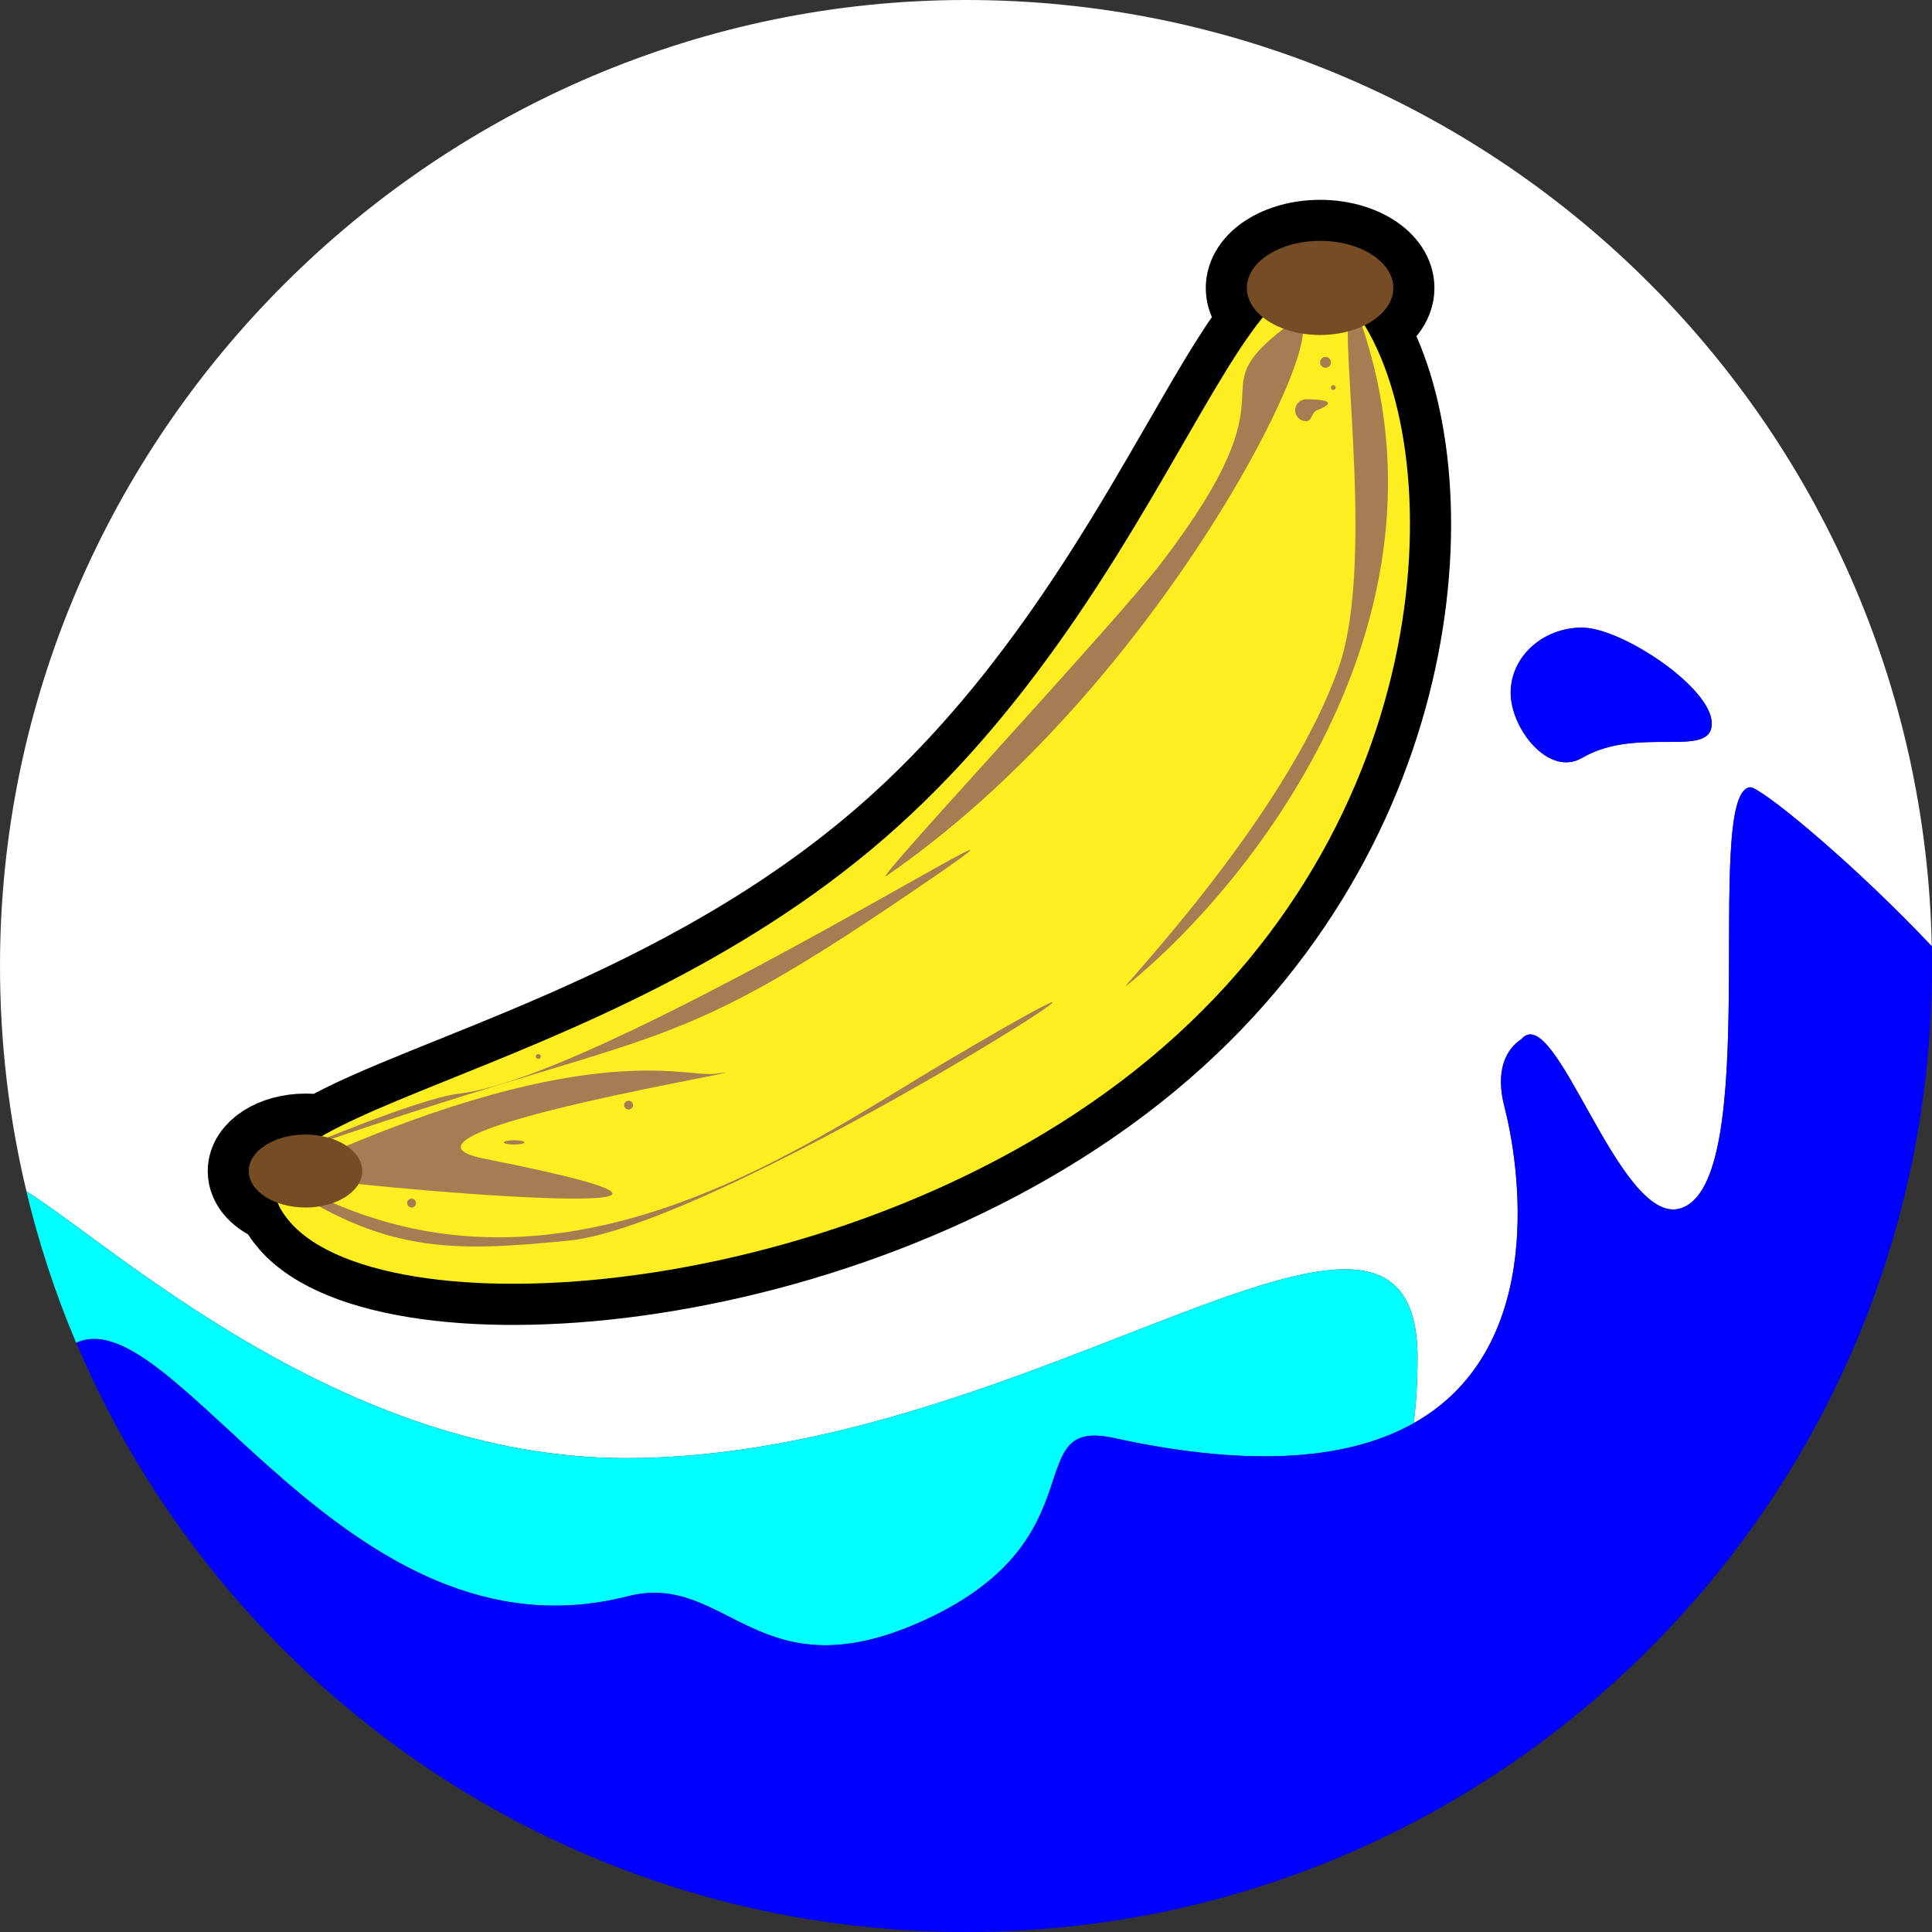 <?xml version="1.0" encoding="UTF-8"?>
<svg id="Layer_2" data-name="Layer 2" xmlns="http://www.w3.org/2000/svg" viewBox="0 0 352.68 352.68">
  <rect x="0" y="0" width="352.68" height="352.68" fill="#333333" stroke="none"/>
  <g id="Layer_1-2" data-name="Layer 1">
    <g>
      <path d="M258.77,247.98c0,4.05-.23,7.99-.69,11.81,24.84-13.99,19.05-48.09,16.56-57.72-2.46-9.47,2.91-12.17,3.1-12.39,6.2-7.23,17.77,33.83,28.82,30.96,15.62-4.06,4.21-75.4,12.79-76.91.2-.03.4,0,.63.1,3.64,1.65,18.83,14.27,32.66,28.9C350.72,77,272.52,0,176.34,0S0,78.95,0,176.34c0,14.16,1.67,27.94,4.83,41.13,16.17,10.15,57.81,48.7,109.39,48.7,74.99,0,144.56-63.44,144.56-18.2ZM288.8,114.57c7.19,0,23.68,10.94,23.68,17.5s-13.5.32-23.68,6.28c-6.06,3.54-13.03-5.32-13.03-11.89s5.83-11.89,13.03-11.89Z" style="fill: #fff;"/>
      <path d="M288.8,138.35c10.18-5.96,23.68.29,23.68-6.28s-16.49-17.5-23.68-17.5-13.03,5.32-13.03,11.89,6.97,15.44,13.03,11.89Z" style="fill: blue;"/>
      <path d="M114.51,291.41c18.51-4.73,23.75,18.59,54.72,4.13,31.69-14.79,16.68-36.85,34.07-33.04,26.42,5.79,43.66,3.55,54.78-2.71.46-3.82.69-7.76.69-11.81,0-45.24-69.57,18.2-144.56,18.2-51.58,0-93.22-38.55-109.39-48.7,2.28,9.54,5.33,18.78,9.09,27.65,18.06-8.26,49.31,59.39,100.59,46.29Z" style="fill: aqua;"/>
      <path d="M352.64,172.73c-13.83-14.63-29.02-27.25-32.66-28.9-.22-.1-.43-.13-.63-.1-8.58,1.51,2.83,72.85-12.79,76.91-11.05,2.87-22.63-38.19-28.82-30.96-.19.22-5.55,2.92-3.1,12.39,2.5,9.63,8.28,43.73-16.56,57.72-11.11,6.26-28.36,8.5-54.78,2.71-17.39-3.81-2.39,18.25-34.07,33.04-30.98,14.46-36.22-8.86-54.72-4.13-51.28,13.1-82.53-54.54-100.59-46.29,3.69,8.7,8.05,17.04,13.03,24.95,31.2,49.63,86.44,82.61,149.39,82.61,97.39,0,176.34-78.95,176.34-176.34,0-1.21-.02-2.41-.04-3.62Z" style="fill: blue;"/>
      <g id="Banana">
        <path d="M249.1,59.39c3.19-1.57,5.25-4.04,5.25-6.82,0-4.74-5.99-8.59-13.37-8.59s-13.37,3.84-13.37,8.59c0,2.02,1.09,3.88,2.92,5.35-13.49,16.5-31.18,62.19-68.97,95.02-37.13,32.25-83.87,43.59-102.81,54.47-.94-.18-1.94-.28-2.97-.28-5.72,0-10.36,2.98-10.36,6.66,0,2.49,2.13,4.66,5.29,5.8.45,1.12,1.19,2.29,2.26,3.52,17.95,20.67,105.97,14.44,159.31-31.9,50.25-43.64,51.82-107.29,36.83-131.81Z" style="fill: #754c24; stroke: #000; stroke-miterlimit: 10; stroke-width: 15px;"/>
        <path d="M240.98,141.58c-4.5,10.54-25.86,56.39-88.06,74.8-13.96,4.13-27.52,6.16-39.65,7" style="fill: none; stroke: #fff; stroke-miterlimit: 10; stroke-width: 2px;"/>
        <path d="M246.15,55.3c17.95,20.67,19.47,89.56-33.88,135.9-53.35,46.34-141.36,52.56-159.31,31.9s55.25-23.83,108.6-70.17c53.35-46.34,66.64-118.3,84.59-97.63Z" style="fill: #fcee21;"/>
        <path d="M247.63,56.66c20.33,54.23-18.03,103.74-41.79,123.12-3.52,2.87,28.76-29.83,38.59-58.1,7.07-20.35-1.05-66.81,2.57-65.77.32.09.51.44.63.75Z" style="fill: #a67c52;"/>
        <path d="M51.52,214.37c12.08,2.39,101.91,10.03,36.86-2.86-23.35-4.63,57.56-17.55,42.08-15.49-5.44.73-24.24-7.1-78.94,18.35Z" style="fill: #a67c52;"/>
        <path d="M50.61,214.32c48.49,29.39,95.41-4.75,121.8-20.36,61.95-36.66-38.87,29.6-68.66,32.52-21.44,2.1-33.82,2.32-53.55-11.28-.28-.19.13-1.06.42-.88Z" style="fill: #a67c52;"/>
        <path d="M234.64,59.73c13.88-10.66-18.56,62.7-72.77,100.13-3.74,2.58,41.45-45.79,50.08-57.05,25.89-33.79,5.88-30.17,22.69-43.08Z" style="fill: #a67c52;"/>
        <path d="M240.42,74.89c-1.03.41-.9,2-2,2s-2-.9-2-2,.9-2,2-2,7.03,0,2,2Z" style="fill: #a67c52;"/>
        <circle cx="98.26" cy="192.86" r=".45" style="fill: #a67c52;"/>
        <circle cx="243.39" cy="70.74" r=".43" style="fill: #a67c52;"/>
        <ellipse cx="93.86" cy="208.54" rx="1.88" ry=".39" style="fill: #a67c52;"/>
        <circle cx="114.74" cy="201.74" r=".81" style="fill: #a67c52;"/>
        <circle cx="75.13" cy="219.62" r=".81" style="fill: #a67c52;"/>
        <path d="M52.32,210.73c69.62-24.28,67.2-16.01,113.92-47.77,43.3-29.42-54.23,33.42-82.34,36.66-7.85.9-31.58,11.11-31.58,11.11Z" style="fill: #a67c52;"/>
        <circle cx="241.97" cy="66.14" r=".99" style="fill: #a67c52;"/>
        <ellipse cx="240.98" cy="52.56" rx="13.37" ry="8.59" style="fill: #754c24;"/>
        <ellipse cx="55.77" cy="213.77" rx="10.36" ry="6.66" style="fill: #754c24;"/>
      </g>
    </g>
  </g>
</svg>